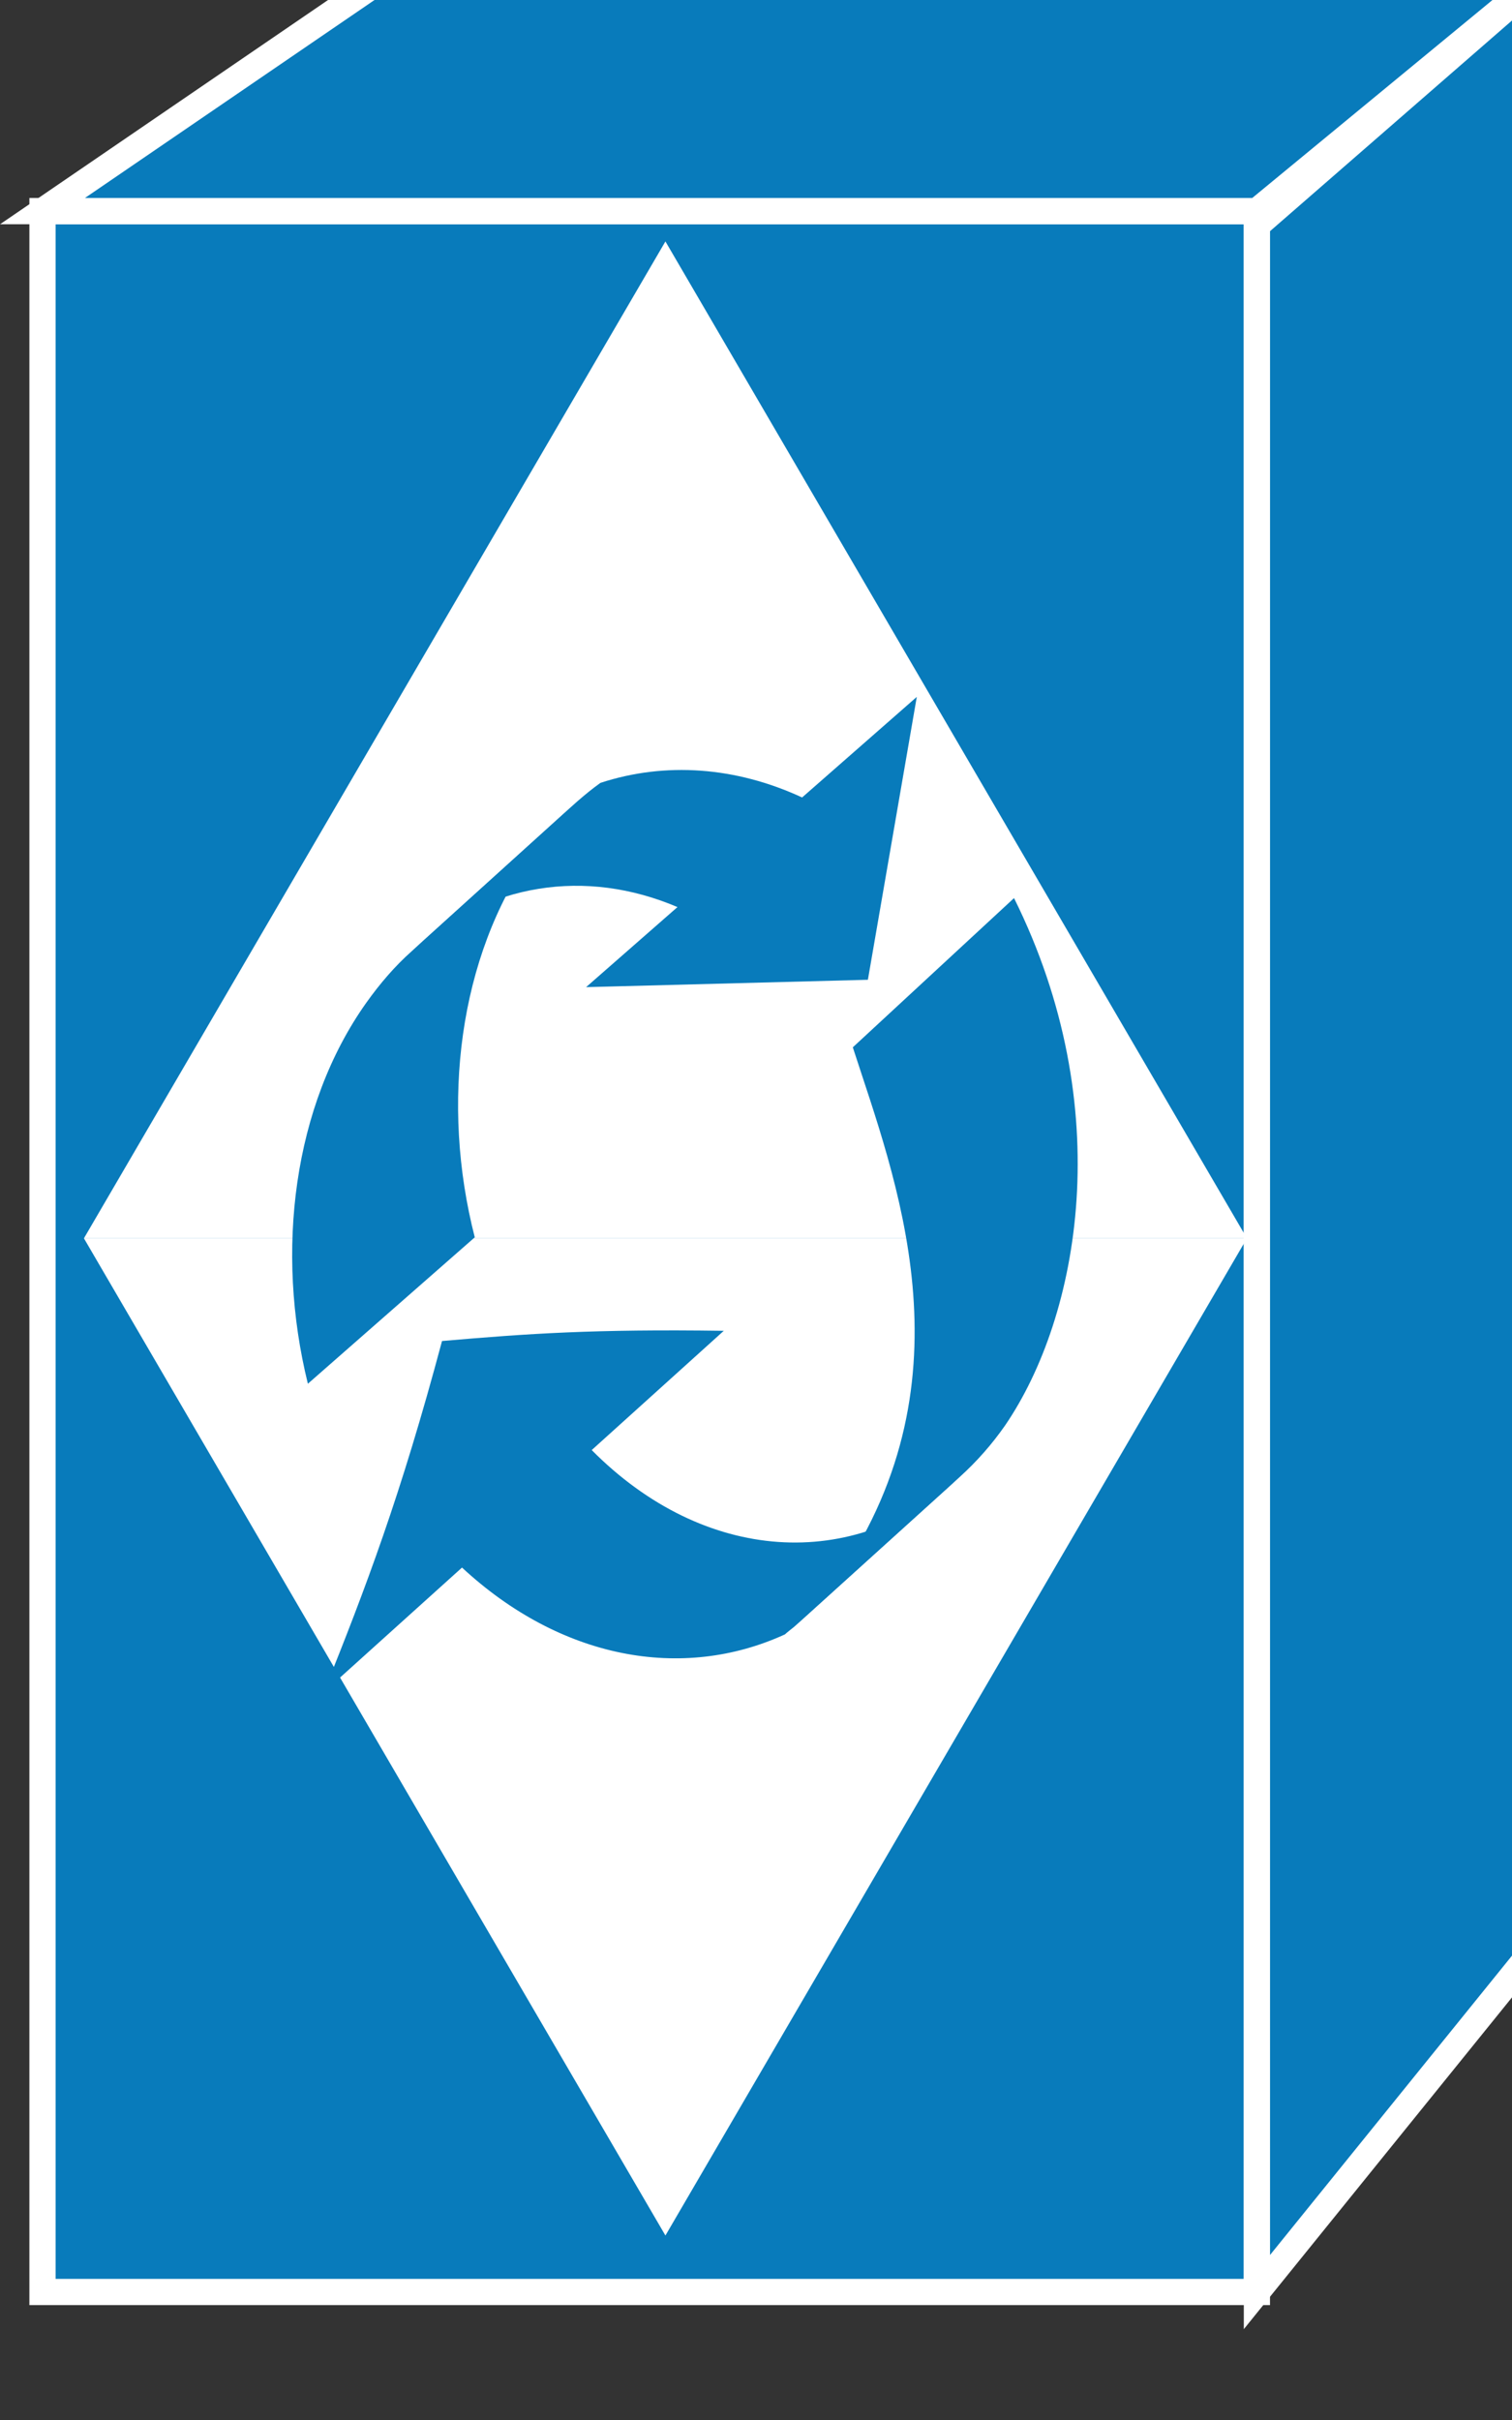 <?xml version="1.0" encoding="UTF-8"?>
<svg xmlns="http://www.w3.org/2000/svg" xmlns:xlink="http://www.w3.org/1999/xlink" width="125pt" height="200pt" viewBox="0 0 125 200" version="1.1">
<rect x="0" y="0" width="125" height="200" fill="#333333" stroke="none"/>
<defs>
<clipPath id="clip1">
  <path d="M 91 0 L 125 0 L 125 192.5 L 91 192.5 Z M 91 0 "/>
</clipPath>
</defs>
<g id="surface1">
<path style="fill-rule:nonzero;fill:rgb(3.137%,48.235%,73.333%);fill-opacity:1;stroke-width:4;stroke-linecap:butt;stroke-linejoin:miter;stroke:rgb(100%,100%,100%);stroke-opacity:1;stroke-miterlimit:4;" d="M 6.483 15.675 L 191.712 15.675 L 191.712 332.969 L 6.483 332.969 Z M 6.483 15.675 " transform="matrix(0.542,0,0,-0.542,0,197.917)"/>
<path style=" stroke:none;fill-rule:nonzero;fill:rgb(3.137%,48.235%,73.333%);fill-opacity:1;" d="M 33.602 -3.008 L 3.512 17.559 L 103.848 17.559 L 128.812 -3.008 L 33.602 -3.008 "/>
<path style="fill:none;stroke-width:4;stroke-linecap:butt;stroke-linejoin:miter;stroke:rgb(100%,100%,100%);stroke-opacity:1;stroke-miterlimit:4;" d="M 62.034 370.938 L 6.483 332.969 L 191.719 332.969 L 237.808 370.938 Z M 62.034 370.938 " transform="matrix(0.542,0,0,-0.542,0,197.917)"/>
<path style=" stroke:none;fill-rule:nonzero;fill:rgb(3.137%,48.235%,73.333%);fill-opacity:1;" d="M 128.812 158.559 L 128.812 -3.008 L 103.848 18.723 L 103.848 189.434 L 128.812 158.559 "/>
<g clip-path="url(#clip1)" clip-rule="nonzero">
<path style="fill:none;stroke-width:4;stroke-linecap:butt;stroke-linejoin:miter;stroke:rgb(100%,100%,100%);stroke-opacity:1;stroke-miterlimit:4;" d="M 237.808 72.661 L 237.808 370.938 L 191.719 330.82 L 191.719 15.661 Z M 237.808 72.661 " transform="matrix(0.542,0,0,-0.542,0,197.917)"/>
</g>
<path style=" stroke:none;fill-rule:nonzero;fill:rgb(100%,100%,100%);fill-opacity:1;" d="M 55.012 19.953 L 6.938 102.34 L 103.086 102.34 L 55.012 19.953 "/>
<path style=" stroke:none;fill-rule:nonzero;fill:rgb(100%,100%,100%);fill-opacity:1;" d="M 55.012 184.754 L 6.938 102.34 L 103.086 102.34 L 55.012 184.754 "/>
<path style=" stroke:none;fill-rule:nonzero;fill:rgb(3.137%,48.235%,73.333%);fill-opacity:1;" d="M 48.918 119.84 L 59.836 109.984 C 49.086 109.832 43.633 110.215 36.543 110.828 C 33.113 123.672 30.215 131.285 26.766 139.855 L 38.195 129.551 C 46.34 137.105 56.387 138.969 64.891 135.074 C 65.125 134.859 65.379 134.672 65.637 134.461 L 79.344 122.062 C 70.586 129.977 58.207 129.211 48.918 119.84 M 39.25 102.258 C 36.418 91.234 37.918 79.07 43.988 70.48 C 45.074 68.926 46.328 67.5 47.73 66.227 L 34.023 78.625 C 32.668 79.828 31.422 81.27 30.277 82.879 C 24.23 91.402 22.746 103.402 25.453 114.359 L 39.25 102.258 "/>
<path style=" stroke:none;fill-rule:nonzero;fill:rgb(3.137%,48.235%,73.333%);fill-opacity:1;" d="M 66.312 65.906 C 60.828 63.367 55.012 62.945 49.641 64.699 C 48.984 65.168 48.371 65.672 47.73 66.227 L 34.023 78.625 C 40.305 72.934 48.453 71.746 56.008 74.965 L 48.453 81.582 L 71.75 80.973 L 75.793 57.594 L 66.312 65.906 M 83.832 74.223 C 92.441 91.551 89.25 108.797 83.09 117.809 C 82.008 119.363 80.75 120.789 79.344 122.062 L 65.637 134.461 C 66.965 133.234 68.219 131.816 69.383 130.207 C 80.551 113.746 73.992 97.352 70.504 86.555 L 83.832 74.223 "/>
</g>
</svg>

